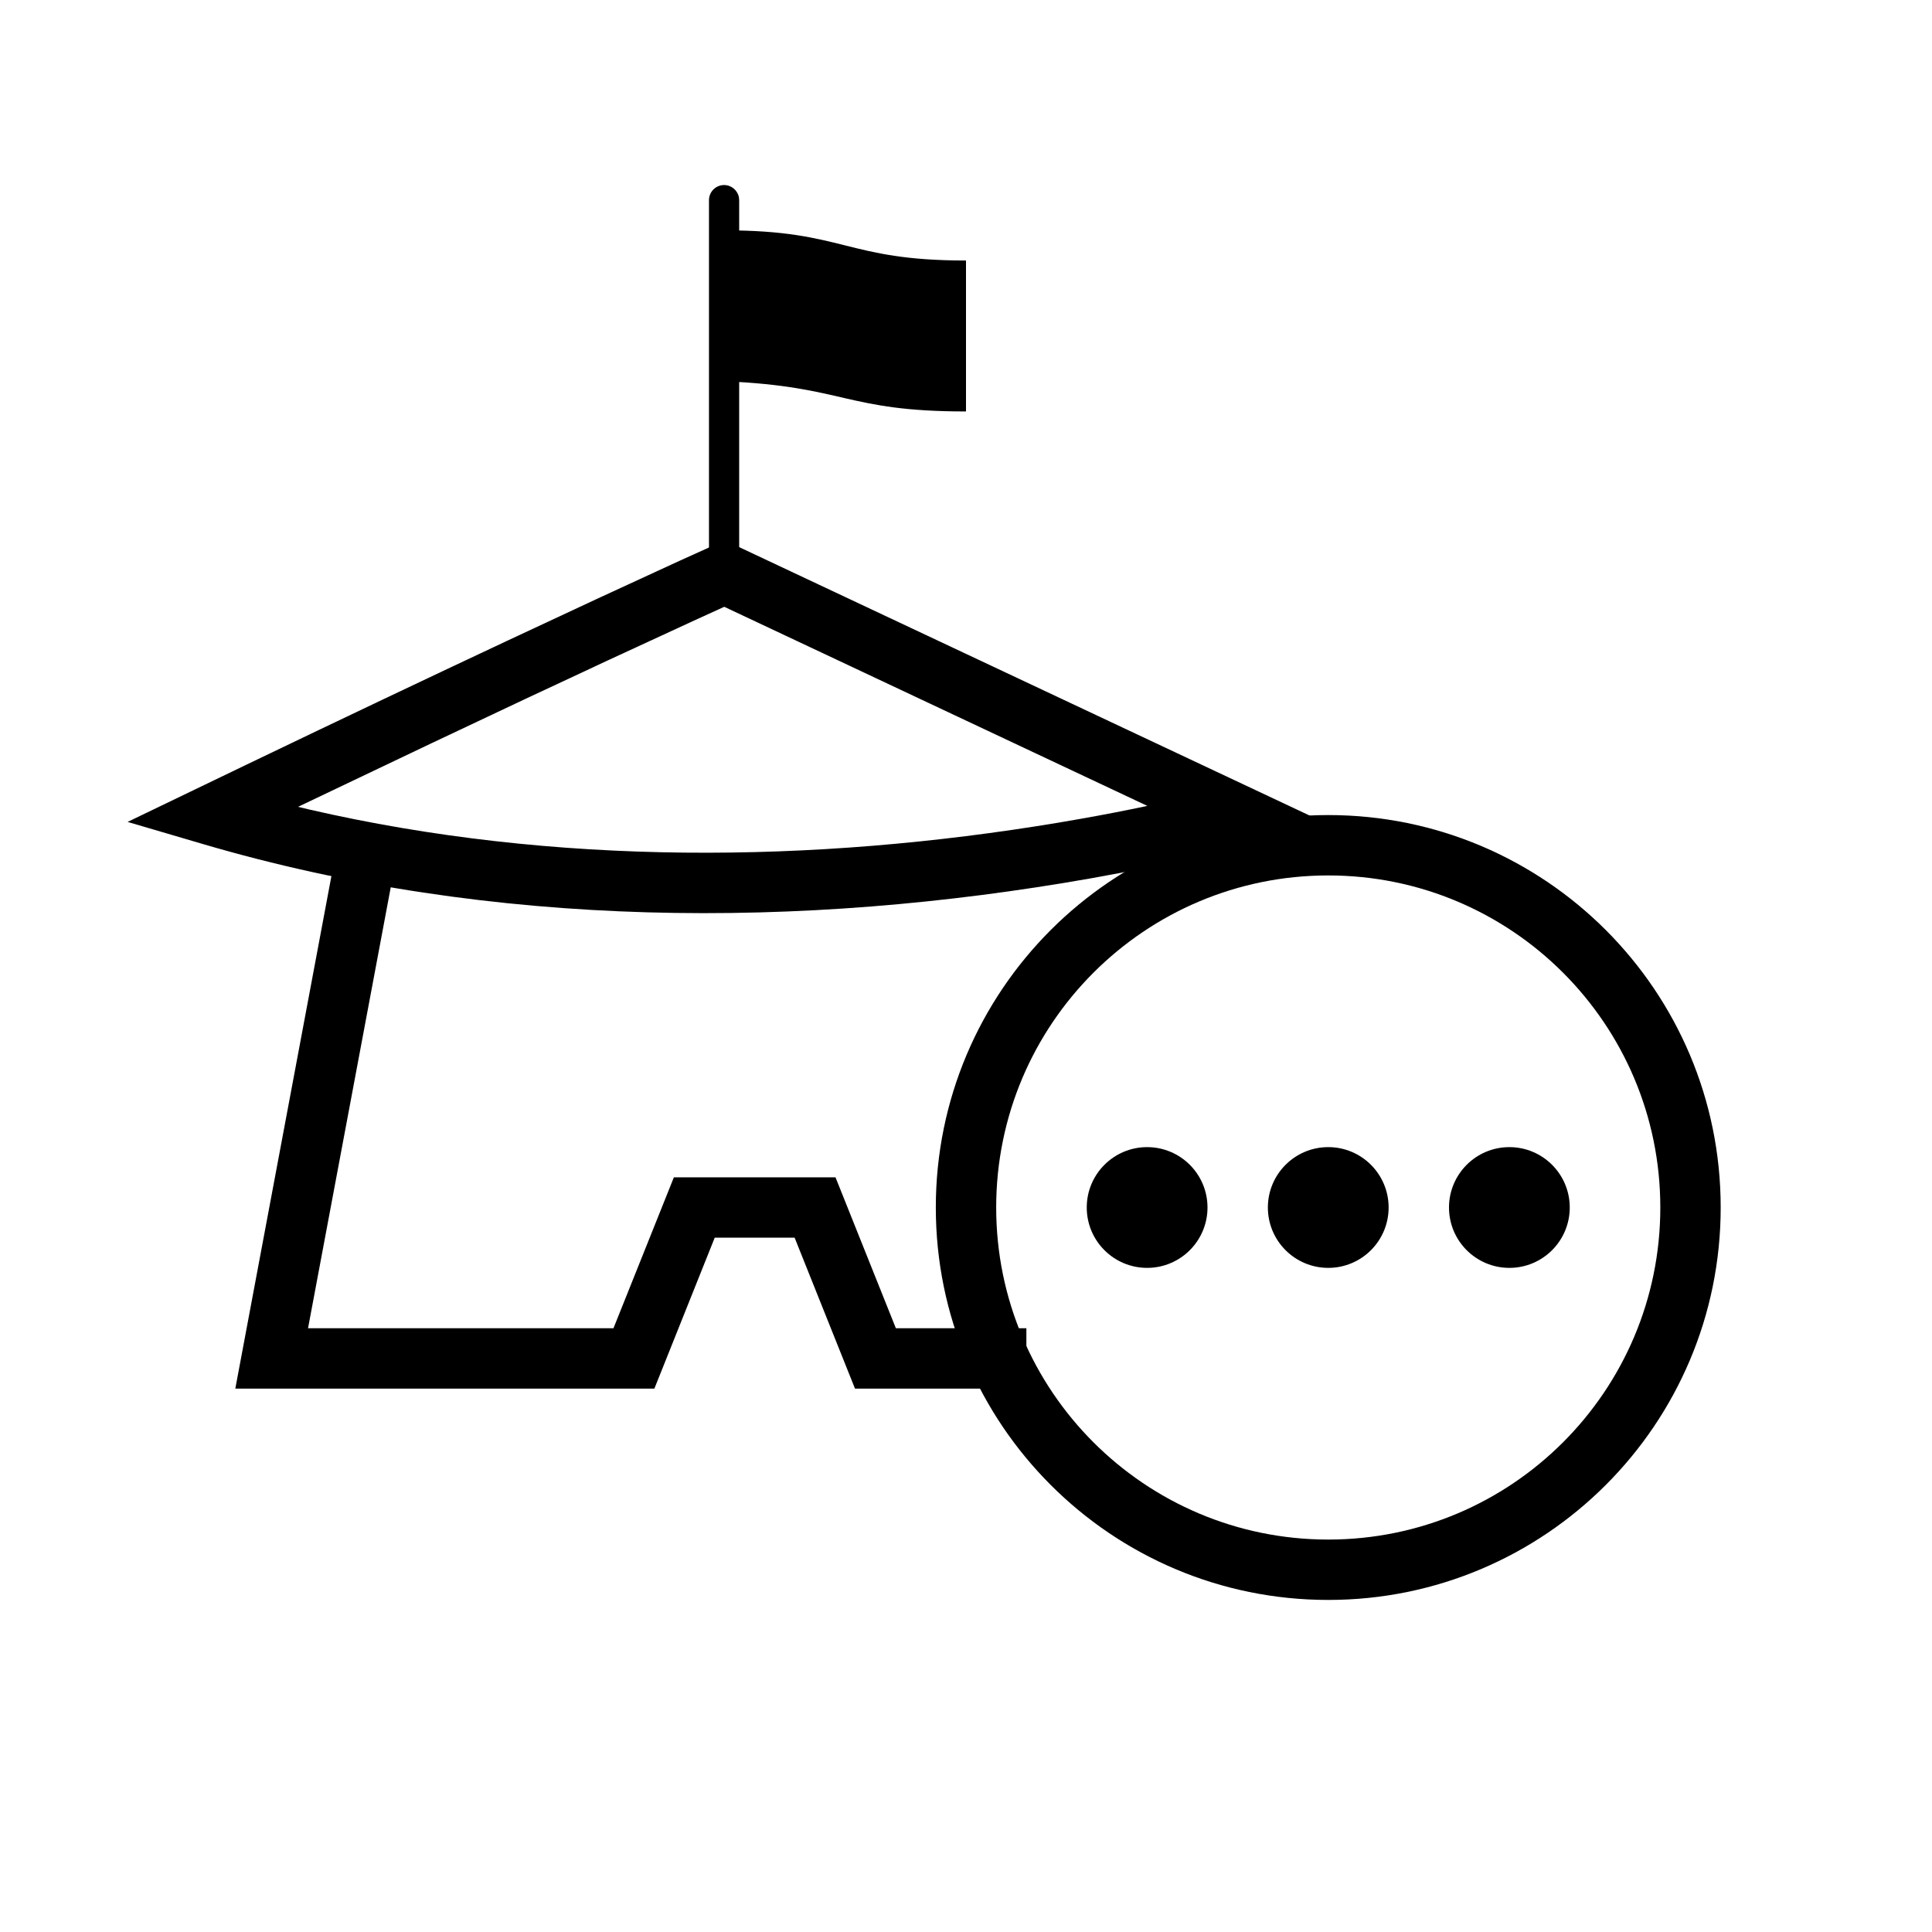 <?xml version="1.0" encoding="UTF-8"?>
<svg width="64px" height="64px" viewBox="0 0 64 64" version="1.1" xmlns="http://www.w3.org/2000/svg" xmlns:xlink="http://www.w3.org/1999/xlink">
    <title>misc</title>
    <g id="misc" stroke="none" stroke-width="1" fill="none" fill-rule="evenodd">
        <path d="M44,27 C36.82,27 31,32.82 31,40 C31,47.18 36.82,53 44,53 C51.18,53 57,47.18 57,40 C57,32.82 51.18,27 44,27 Z M44,29 C50.075,29 55,33.925 55,40 C55,46.075 50.075,51 44,51 C37.925,51 33,46.075 33,40 C33,33.925 37.925,29 44,29 Z" id="Oval-79-Copy" fill="#000000" fill-rule="nonzero"></path>
        <polygon id="Path-621" fill="#000000" fill-rule="nonzero" points="11.017 28.816 12.983 29.184 10.204 44 20.322 44 22.323 39 27.677 39 29.677 44 34 44 34 46 28.323 46 26.323 41 23.676 41 21.677 46 7.795 46"></polygon>
        <path d="M43.808,27.216 L24.01,17.9 L22.505,18.58 C21.719,18.94 20.798,19.364 19.743,19.853 L16.807,21.224 C14.23,22.433 11.352,23.799 8.178,25.324 L4.227,27.227 L6.718,27.959 C16.332,30.787 26.553,30.787 36.137,29.096 C37.535,28.849 38.794,28.585 39.896,28.319 L40.442,28.185 L41.282,27.959 L43.808,27.216 Z M23.992,20.101 L38.006,26.696 L37.977,26.703 C37.295,26.847 36.564,26.99 35.789,27.126 L35.053,27.253 C26.945,28.603 18.392,28.693 10.231,26.813 L9.874,26.727 L14.285,24.625 C16.401,23.621 18.349,22.707 20.127,21.88 L22.992,20.557 L23.992,20.101 Z" id="Path-622" fill="#000000" fill-rule="nonzero"></path>
        <path d="M23.986,6.13 C24.232,6.13 24.436,6.307 24.478,6.54 L24.486,6.63 L24.486,19 C24.486,19.276 24.263,19.5 23.986,19.5 C23.741,19.5 23.537,19.323 23.494,19.09 L23.486,19 L23.486,6.63 C23.486,6.354 23.71,6.13 23.986,6.13 Z" id="Path-619-Copy" fill="#000000" fill-rule="nonzero"></path>
        <path d="M24,7.63 C28,7.63 27.993,8.63 32,8.63 L32,13.63 C27.993,13.63 28.017,12.8 24,12.63 C23.956,12.8 24.035,9.892 24,7.63 Z" id="Path-620-Copy" fill="#000000" fill-rule="nonzero"></path>
        <circle id="Oval-89" fill="#000000" fill-rule="nonzero" cx="38" cy="40" r="2"></circle>
        <circle id="Oval-89-Copy" fill="#000000" fill-rule="nonzero" cx="44" cy="40" r="2"></circle>
        <circle id="Oval-89-Copy-2" fill="#000000" fill-rule="nonzero" cx="50" cy="40" r="2"></circle>
    </g>
</svg>